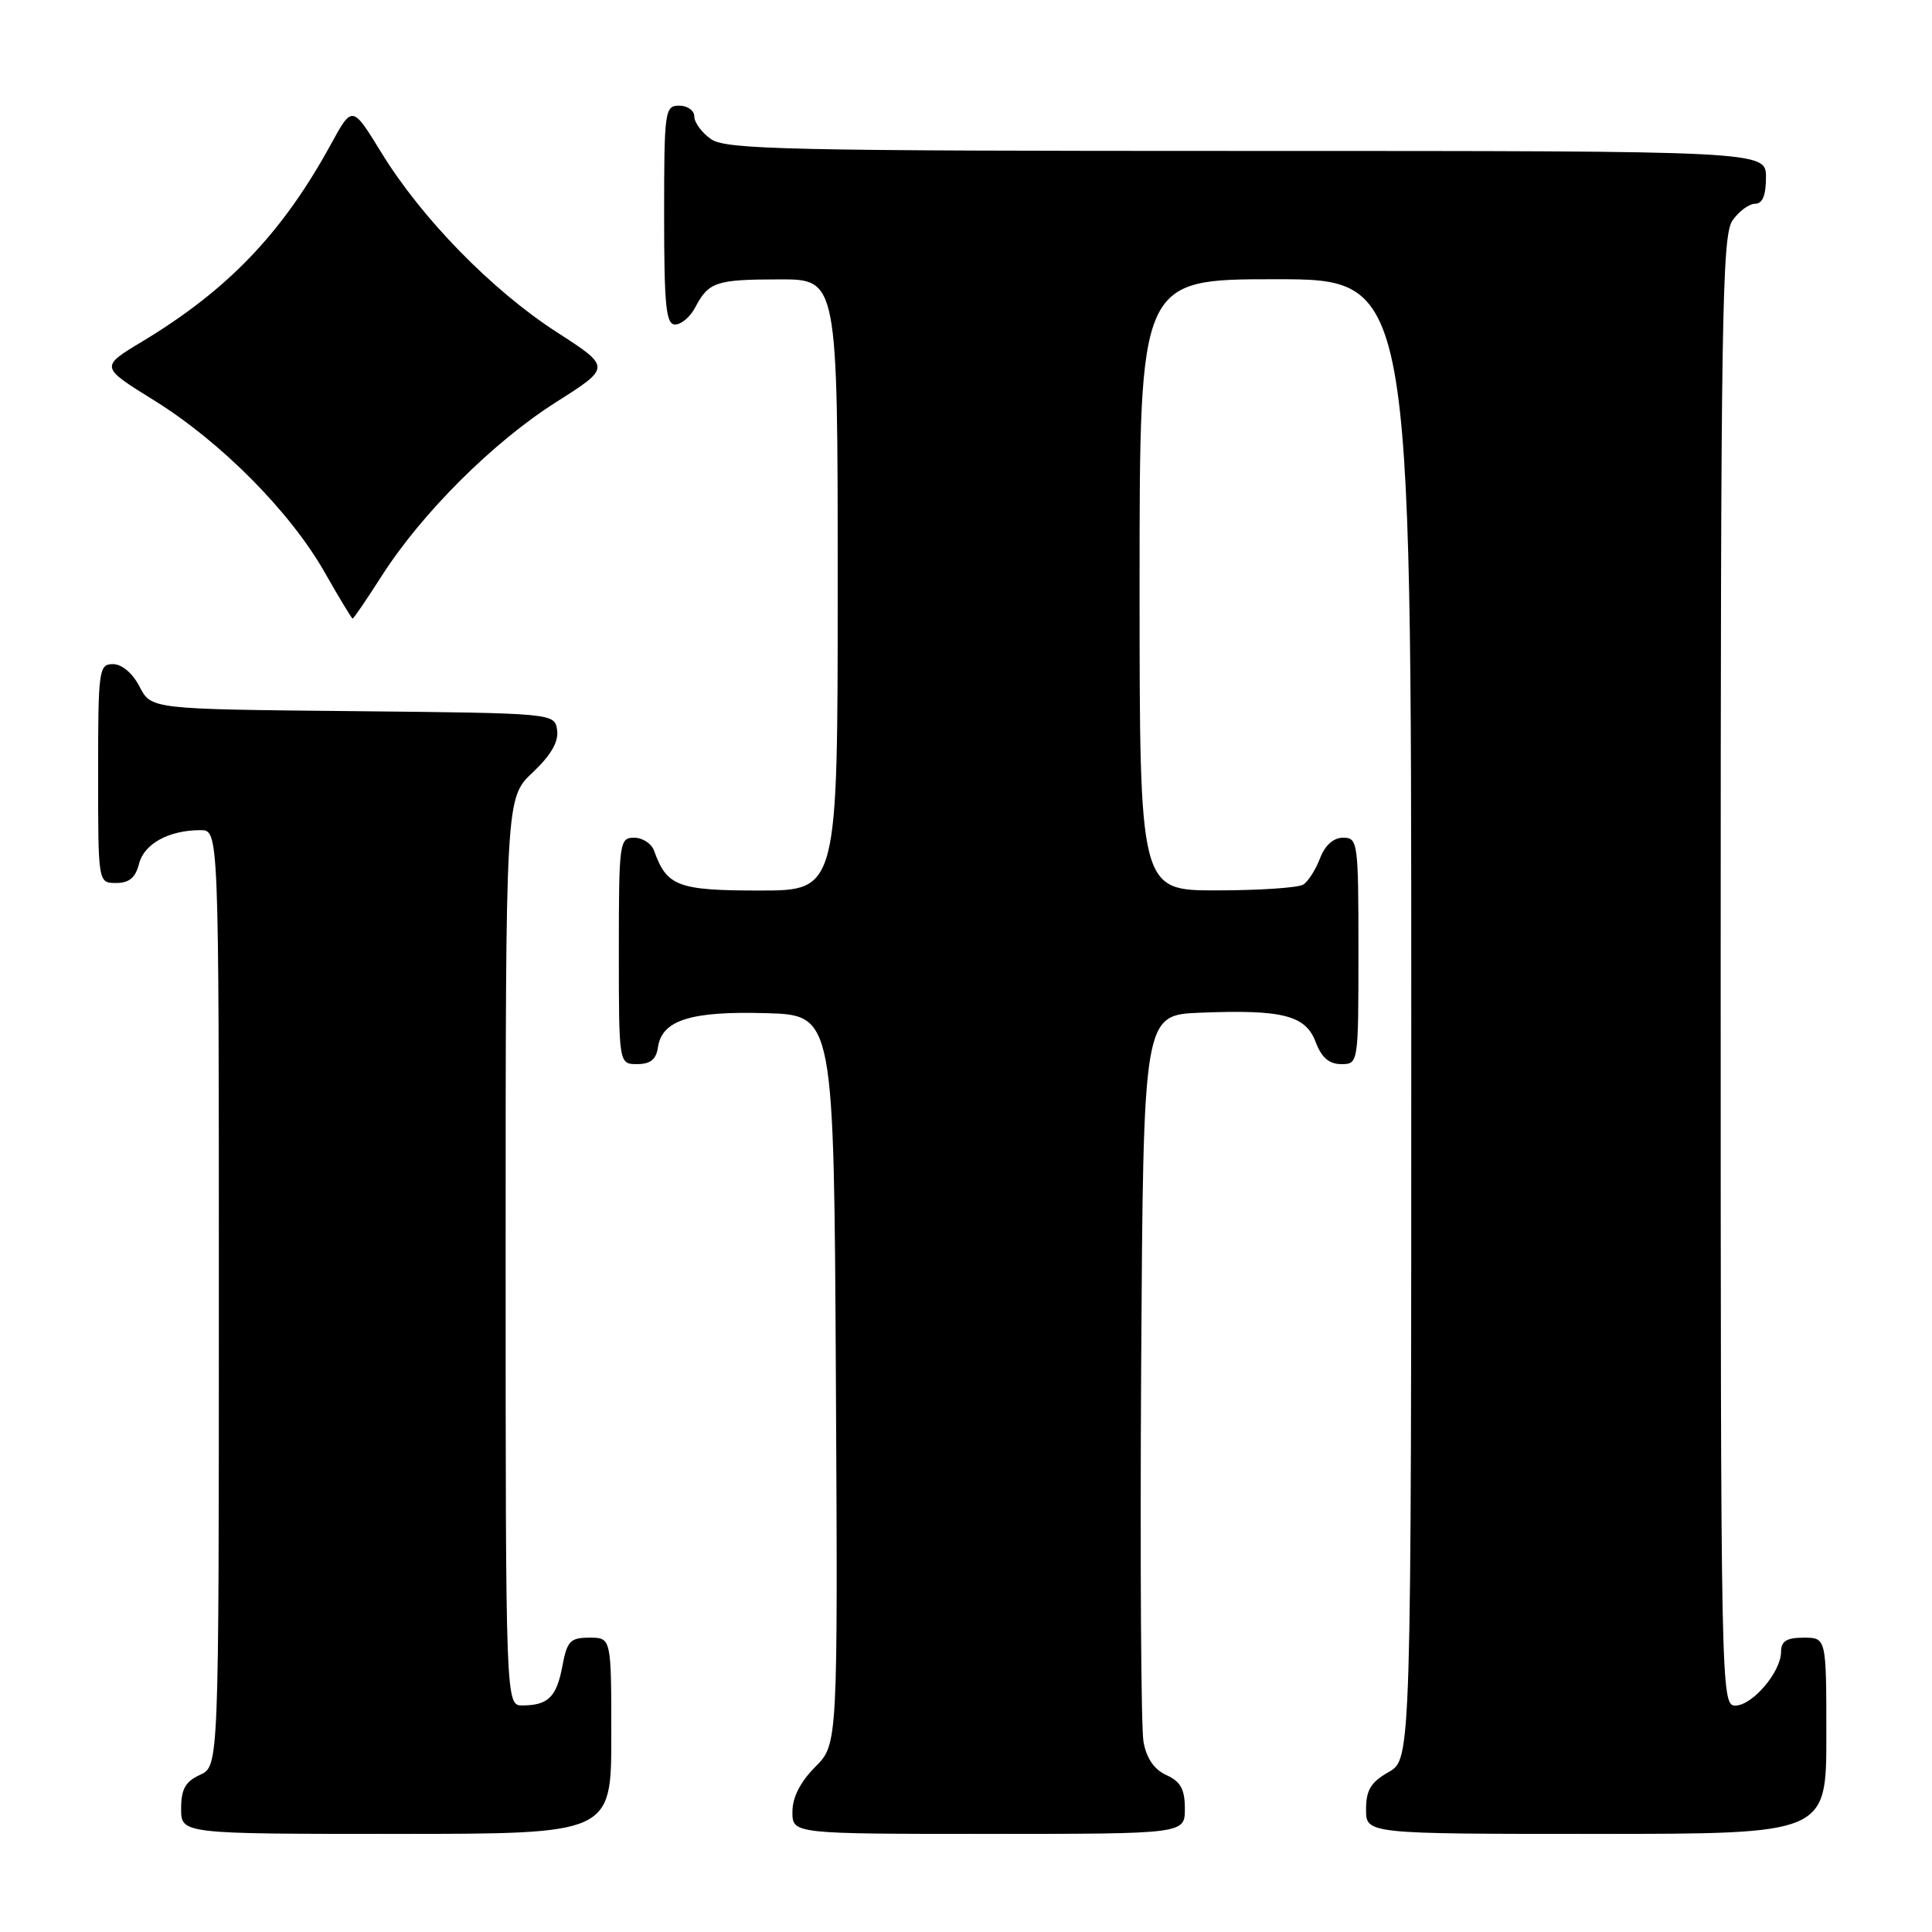 <?xml version="1.0" encoding="UTF-8" standalone="no"?>
<!DOCTYPE svg PUBLIC "-//W3C//DTD SVG 1.1//EN" "http://www.w3.org/Graphics/SVG/1.1/DTD/svg11.dtd" >
<svg xmlns="http://www.w3.org/2000/svg" xmlns:xlink="http://www.w3.org/1999/xlink" version="1.1" viewBox="0 0 256 256">
 <g >
 <path fill="currentColor"
d=" M 81.00 230.00 C 81.00 217.00 81.00 217.00 78.11 217.00 C 75.57 217.00 75.14 217.44 74.52 220.75 C 73.75 224.86 72.64 225.96 69.25 225.98 C 67.00 226.00 67.00 226.00 67.00 165.87 C 67.00 105.74 67.00 105.74 70.57 102.37 C 73.01 100.06 74.04 98.29 73.82 96.75 C 73.50 94.50 73.50 94.50 46.77 94.23 C 20.03 93.97 20.03 93.97 18.49 90.98 C 17.57 89.20 16.15 88.00 14.97 88.00 C 13.10 88.00 13.00 88.73 13.00 102.50 C 13.00 117.00 13.00 117.00 15.39 117.00 C 17.12 117.00 17.96 116.29 18.42 114.46 C 19.09 111.80 22.38 110.00 26.57 110.00 C 29.00 110.00 29.00 110.00 29.00 172.02 C 29.00 234.04 29.00 234.04 26.50 235.18 C 24.56 236.07 24.00 237.07 24.00 239.66 C 24.00 243.00 24.00 243.00 52.50 243.00 C 81.00 243.00 81.00 243.00 81.00 230.00 Z  M 157.00 239.66 C 157.00 237.09 156.44 236.06 154.55 235.21 C 152.93 234.47 151.91 232.98 151.52 230.80 C 151.19 228.98 151.06 206.57 151.21 181.00 C 151.50 134.50 151.50 134.50 159.00 134.19 C 169.92 133.75 172.99 134.52 174.33 138.07 C 175.11 140.13 176.11 141.00 177.72 141.00 C 179.99 141.00 180.00 140.95 180.00 126.00 C 180.00 111.61 179.92 111.00 177.98 111.00 C 176.69 111.00 175.57 112.00 174.91 113.73 C 174.34 115.23 173.34 116.80 172.69 117.21 C 172.03 117.63 166.89 117.98 161.25 117.98 C 151.00 118.00 151.00 118.00 151.00 77.50 C 151.00 37.00 151.00 37.00 169.00 37.00 C 187.00 37.00 187.00 37.00 187.00 135.05 C 187.00 233.09 187.00 233.09 184.01 234.80 C 181.65 236.14 181.01 237.19 181.01 239.75 C 181.00 243.00 181.00 243.00 211.50 243.00 C 242.00 243.00 242.00 243.00 242.00 230.00 C 242.00 217.00 242.00 217.00 239.00 217.00 C 236.74 217.00 236.00 217.46 236.00 218.87 C 236.00 221.53 232.20 226.00 229.93 226.00 C 228.04 226.00 228.00 224.11 228.00 128.72 C 228.00 42.30 228.17 31.20 229.56 29.22 C 230.41 28.00 231.76 27.00 232.56 27.00 C 233.54 27.00 234.00 25.88 234.00 23.50 C 234.00 20.00 234.00 20.00 165.22 20.00 C 104.59 20.00 96.18 19.82 94.22 18.44 C 93.00 17.59 92.00 16.24 92.00 15.44 C 92.00 14.65 91.10 14.00 90.00 14.00 C 88.09 14.00 88.00 14.67 88.00 28.50 C 88.00 40.57 88.25 43.00 89.46 43.00 C 90.27 43.00 91.46 41.99 92.11 40.75 C 93.90 37.35 94.86 37.03 103.25 37.02 C 111.00 37.00 111.00 37.00 111.00 77.50 C 111.00 118.00 111.00 118.00 100.65 118.00 C 89.83 118.00 88.35 117.44 86.68 112.75 C 86.34 111.79 85.15 111.00 84.03 111.00 C 82.08 111.00 82.00 111.59 82.00 126.00 C 82.00 141.00 82.00 141.00 84.43 141.00 C 86.18 141.00 86.95 140.38 87.18 138.78 C 87.70 135.17 91.52 133.96 101.50 134.25 C 110.50 134.50 110.50 134.50 110.76 182.82 C 111.02 231.13 111.02 231.13 108.01 234.14 C 106.04 236.12 105.00 238.16 105.00 240.08 C 105.00 243.00 105.00 243.00 131.00 243.00 C 157.00 243.00 157.00 243.00 157.00 239.66 Z  M 50.60 76.28 C 55.92 67.97 65.37 58.55 73.71 53.27 C 80.98 48.66 80.98 48.66 73.74 43.99 C 65.16 38.44 55.87 28.93 50.53 20.22 C 46.68 13.94 46.68 13.94 43.84 19.13 C 37.41 30.88 30.21 38.40 18.85 45.25 C 13.26 48.61 13.26 48.61 20.37 53.02 C 29.22 58.50 38.42 67.76 43.00 75.80 C 44.92 79.18 46.60 81.95 46.72 81.97 C 46.84 81.99 48.59 79.43 50.60 76.28 Z "/>
</g>
</svg>